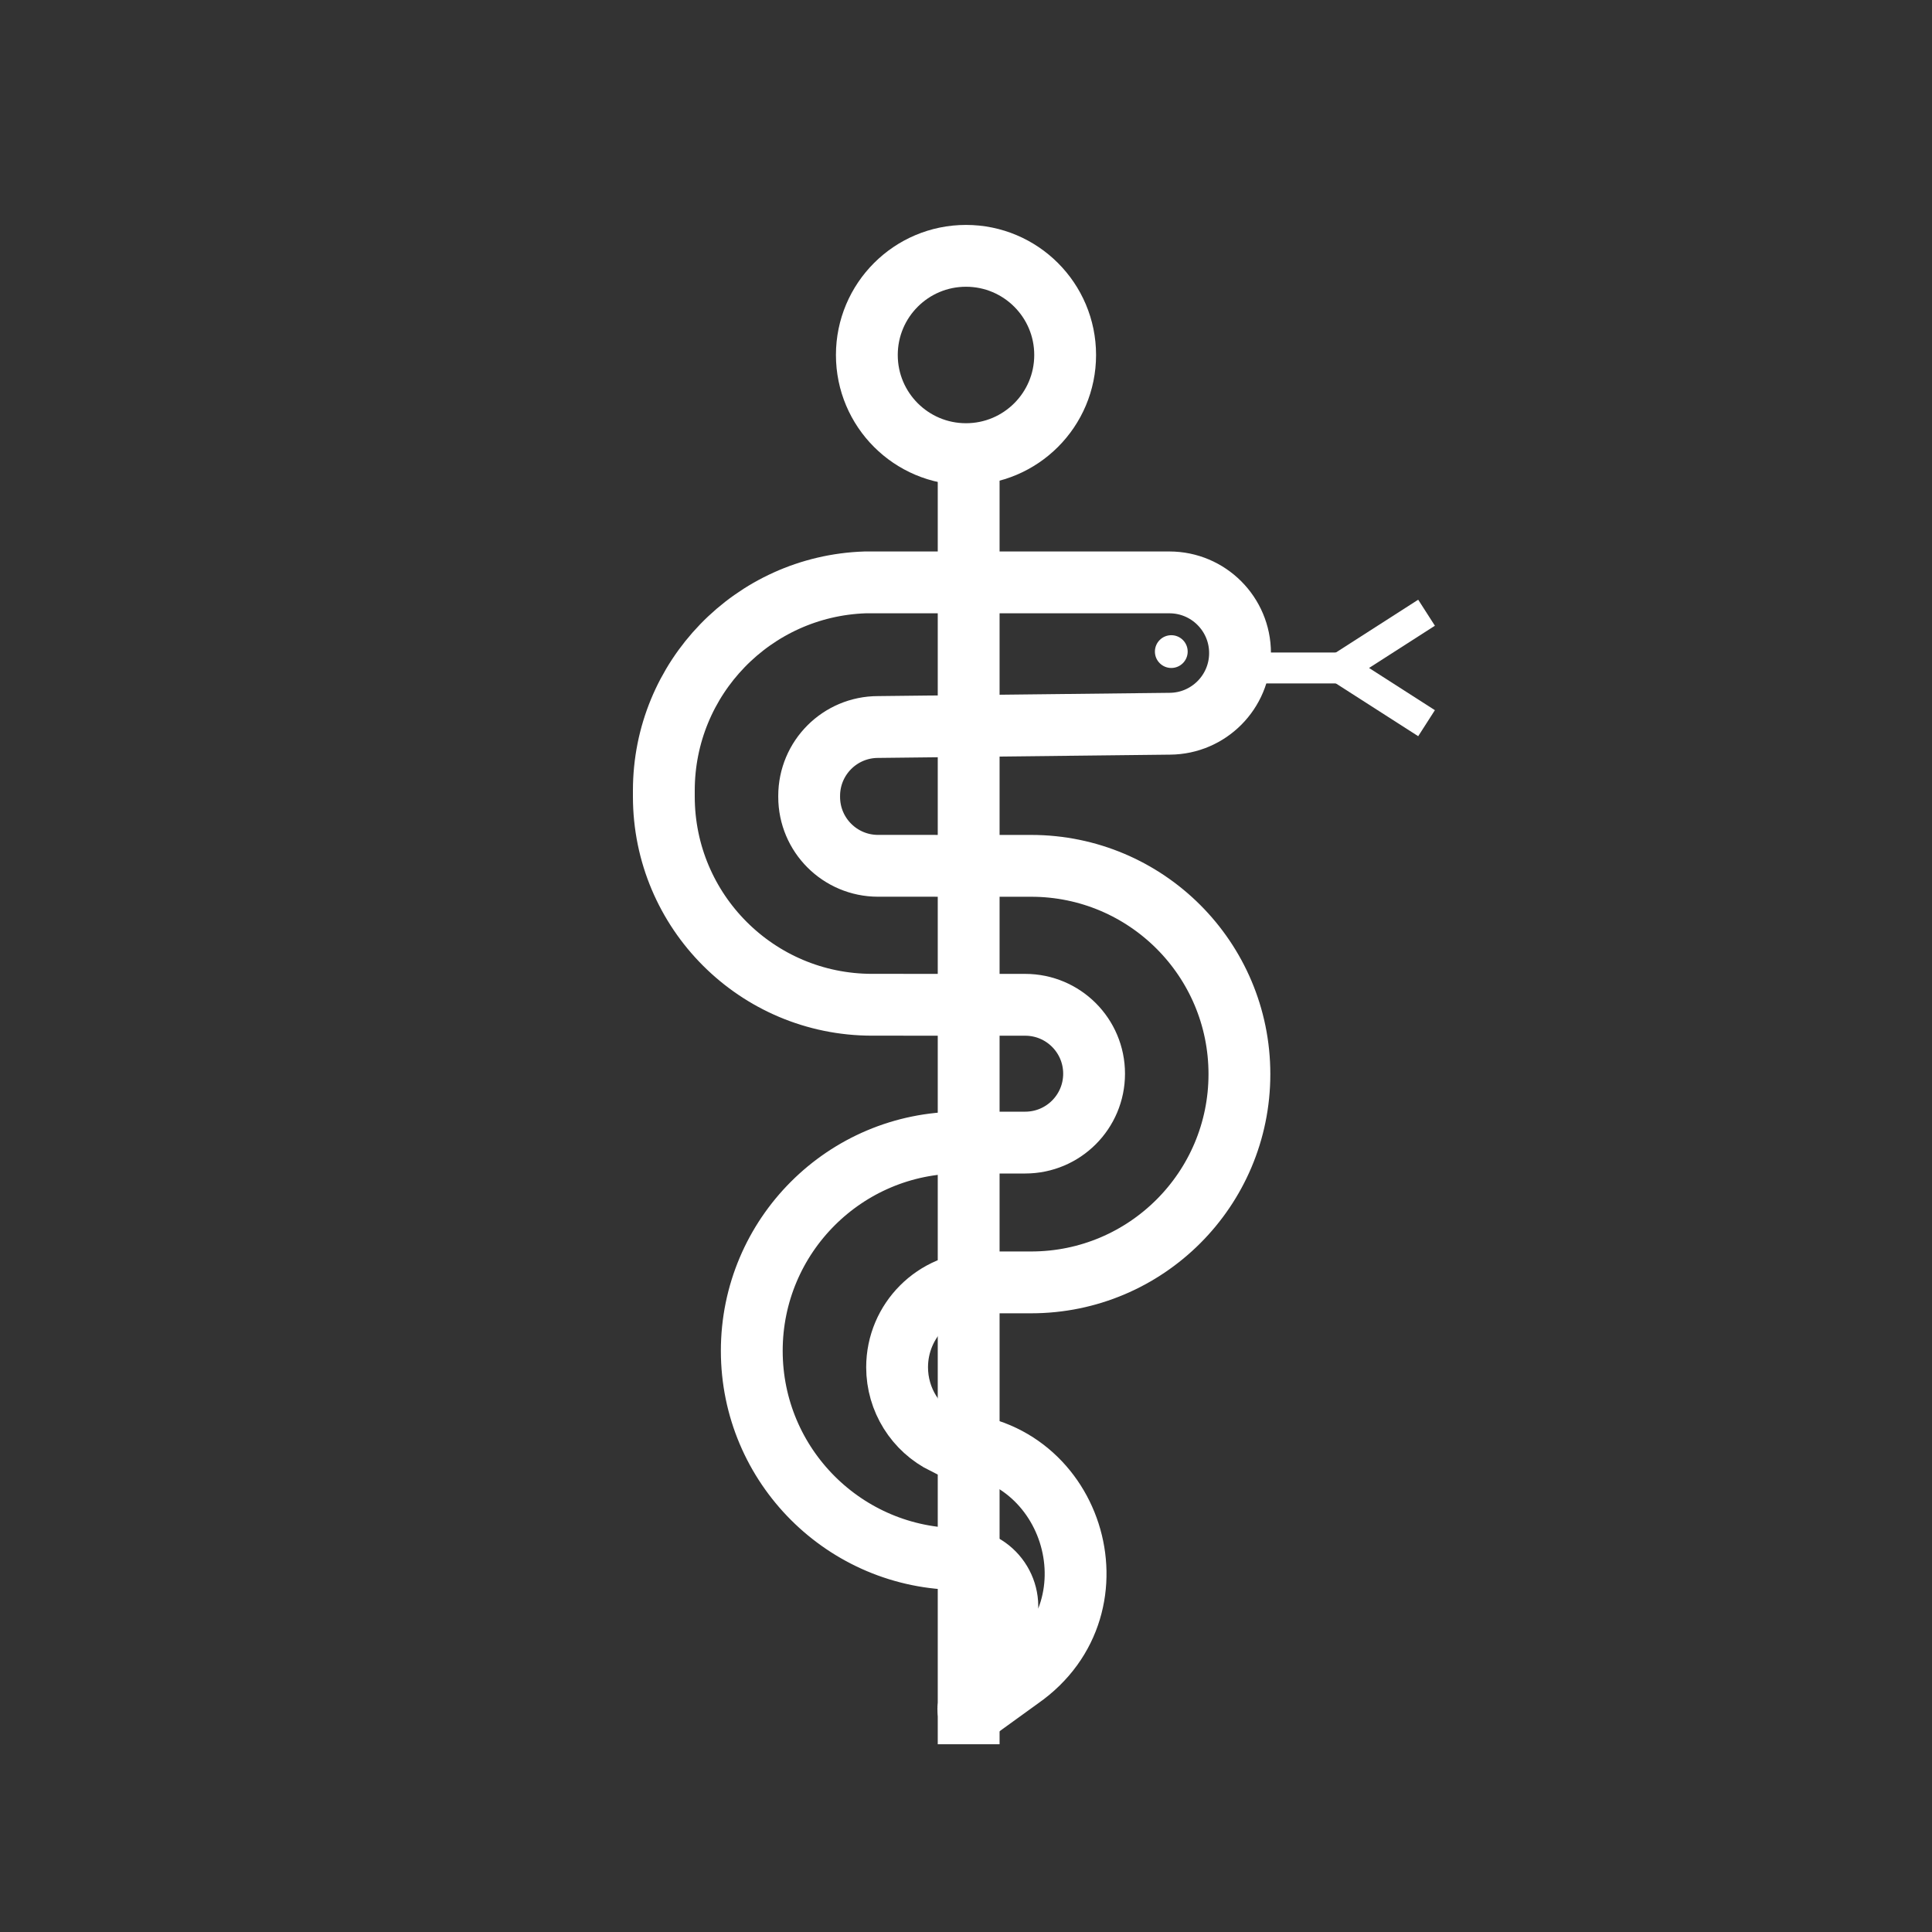 <?xml version="1.0" encoding="utf-8"?>
<!-- Generator: Adobe Illustrator 24.1.0, SVG Export Plug-In . SVG Version: 6.00 Build 0)  -->
<svg version="1.1" xmlns="http://www.w3.org/2000/svg" xmlns:xlink="http://www.w3.org/1999/xlink" x="0px" y="0px"
	 viewBox="0 0 500 500" style="enable-background:new 0 0 500 500;" xml:space="preserve">
<rect x="0" y="0" width="500" height="500" fill="#333333" stroke="none"/>
<style type="text/css">
	.st0{fill:none;stroke:#FFFFFF;stroke-width:16;stroke-miterlimit:10;}
	.st1{display:none;}
	.st2{display:inline;}
	.st3{fill:none;stroke:#D1D3D4;stroke-width:2;stroke-miterlimit:10;}
	.st4{display:inline;fill:none;stroke:#BCBEC0;stroke-width:4;stroke-miterlimit:10;}
	.st5{fill:none;stroke:#BCBEC0;stroke-width:4;stroke-miterlimit:10;}
	.st6{display:inline;fill:none;stroke:#D1D3D4;stroke-width:2;stroke-miterlimit:10;}
	.st7{display:none;opacity:0.35;fill:none;stroke:#000000;stroke-width:16;stroke-miterlimit:10;}
	.st8{fill:none;stroke:#FFFFFF;stroke-width:16;stroke-linejoin:bevel;stroke-miterlimit:10;}
	.st9{fill:#FFFFFF;}
	.st10{fill:none;stroke:#FFFFFF;stroke-width:16;stroke-linecap:square;stroke-miterlimit:10;}
	.st11{fill:none;stroke:#FFFFFF;stroke-width:16;stroke-linecap:round;stroke-miterlimit:10;}
	.st12{fill:none;stroke:#FFFFFF;stroke-width:8;stroke-miterlimit:10;}
</style>
<g id="Icons">
	<g>
		<circle class="st0" cx="250" cy="91.87" r="25.66"/>
		<line class="st0" x1="250.69" y1="117.53" x2="250.69" y2="451.41"/>
		<path class="st0" d="M227.24,188.15c-9.85,0-17.83,7.98-17.83,17.83v0.26c0,9.85,7.98,17.83,17.83,17.83l39.64,0.01
			c29.76,0.01,53.88,24.14,53.88,53.9v0c0,29.77-24.13,53.9-53.9,53.9h-12.72c-12.13,0-21.97,9.84-21.97,21.97v0
			c0,8.38,4.77,16.03,12.29,19.72h0c32.89-0.46,46.54,41.91,19.57,60.74l-12.13,8.77c-0.67,0.47-1.53-0.22-1.24-0.97l9.19-21.93
			c3.14-8.03-2.78-16.7-11.4-16.7h0c-29.76,0-53.89-24.13-53.89-53.89v0c0-29.76,24.13-53.89,53.89-53.89h16.87
			c9.85,0,17.83-7.98,17.83-17.83v0c0-9.85-7.98-17.83-17.83-17.83l-39.64-0.01c-29.76-0.01-53.88-24.14-53.88-53.9v-1.54
			c0-29.07,23.05-52.9,52.11-53.87h78.72c10.1,0,18.29,8.19,18.29,18.29v0c0,10.05-8.11,18.22-18.16,18.29L227.24,188.15z"/>
		<polyline class="st12" points="369.19,187.16 346.9,172.87 369.19,158.57 		"/>
		<line class="st12" x1="346.9" y1="172.87" x2="320.94" y2="172.87"/>
		<circle class="st9" cx="303.13" cy="168.63" r="4.24"/>
	</g>
</g>
<g id="Text" class="st1">
</g>
</svg>
